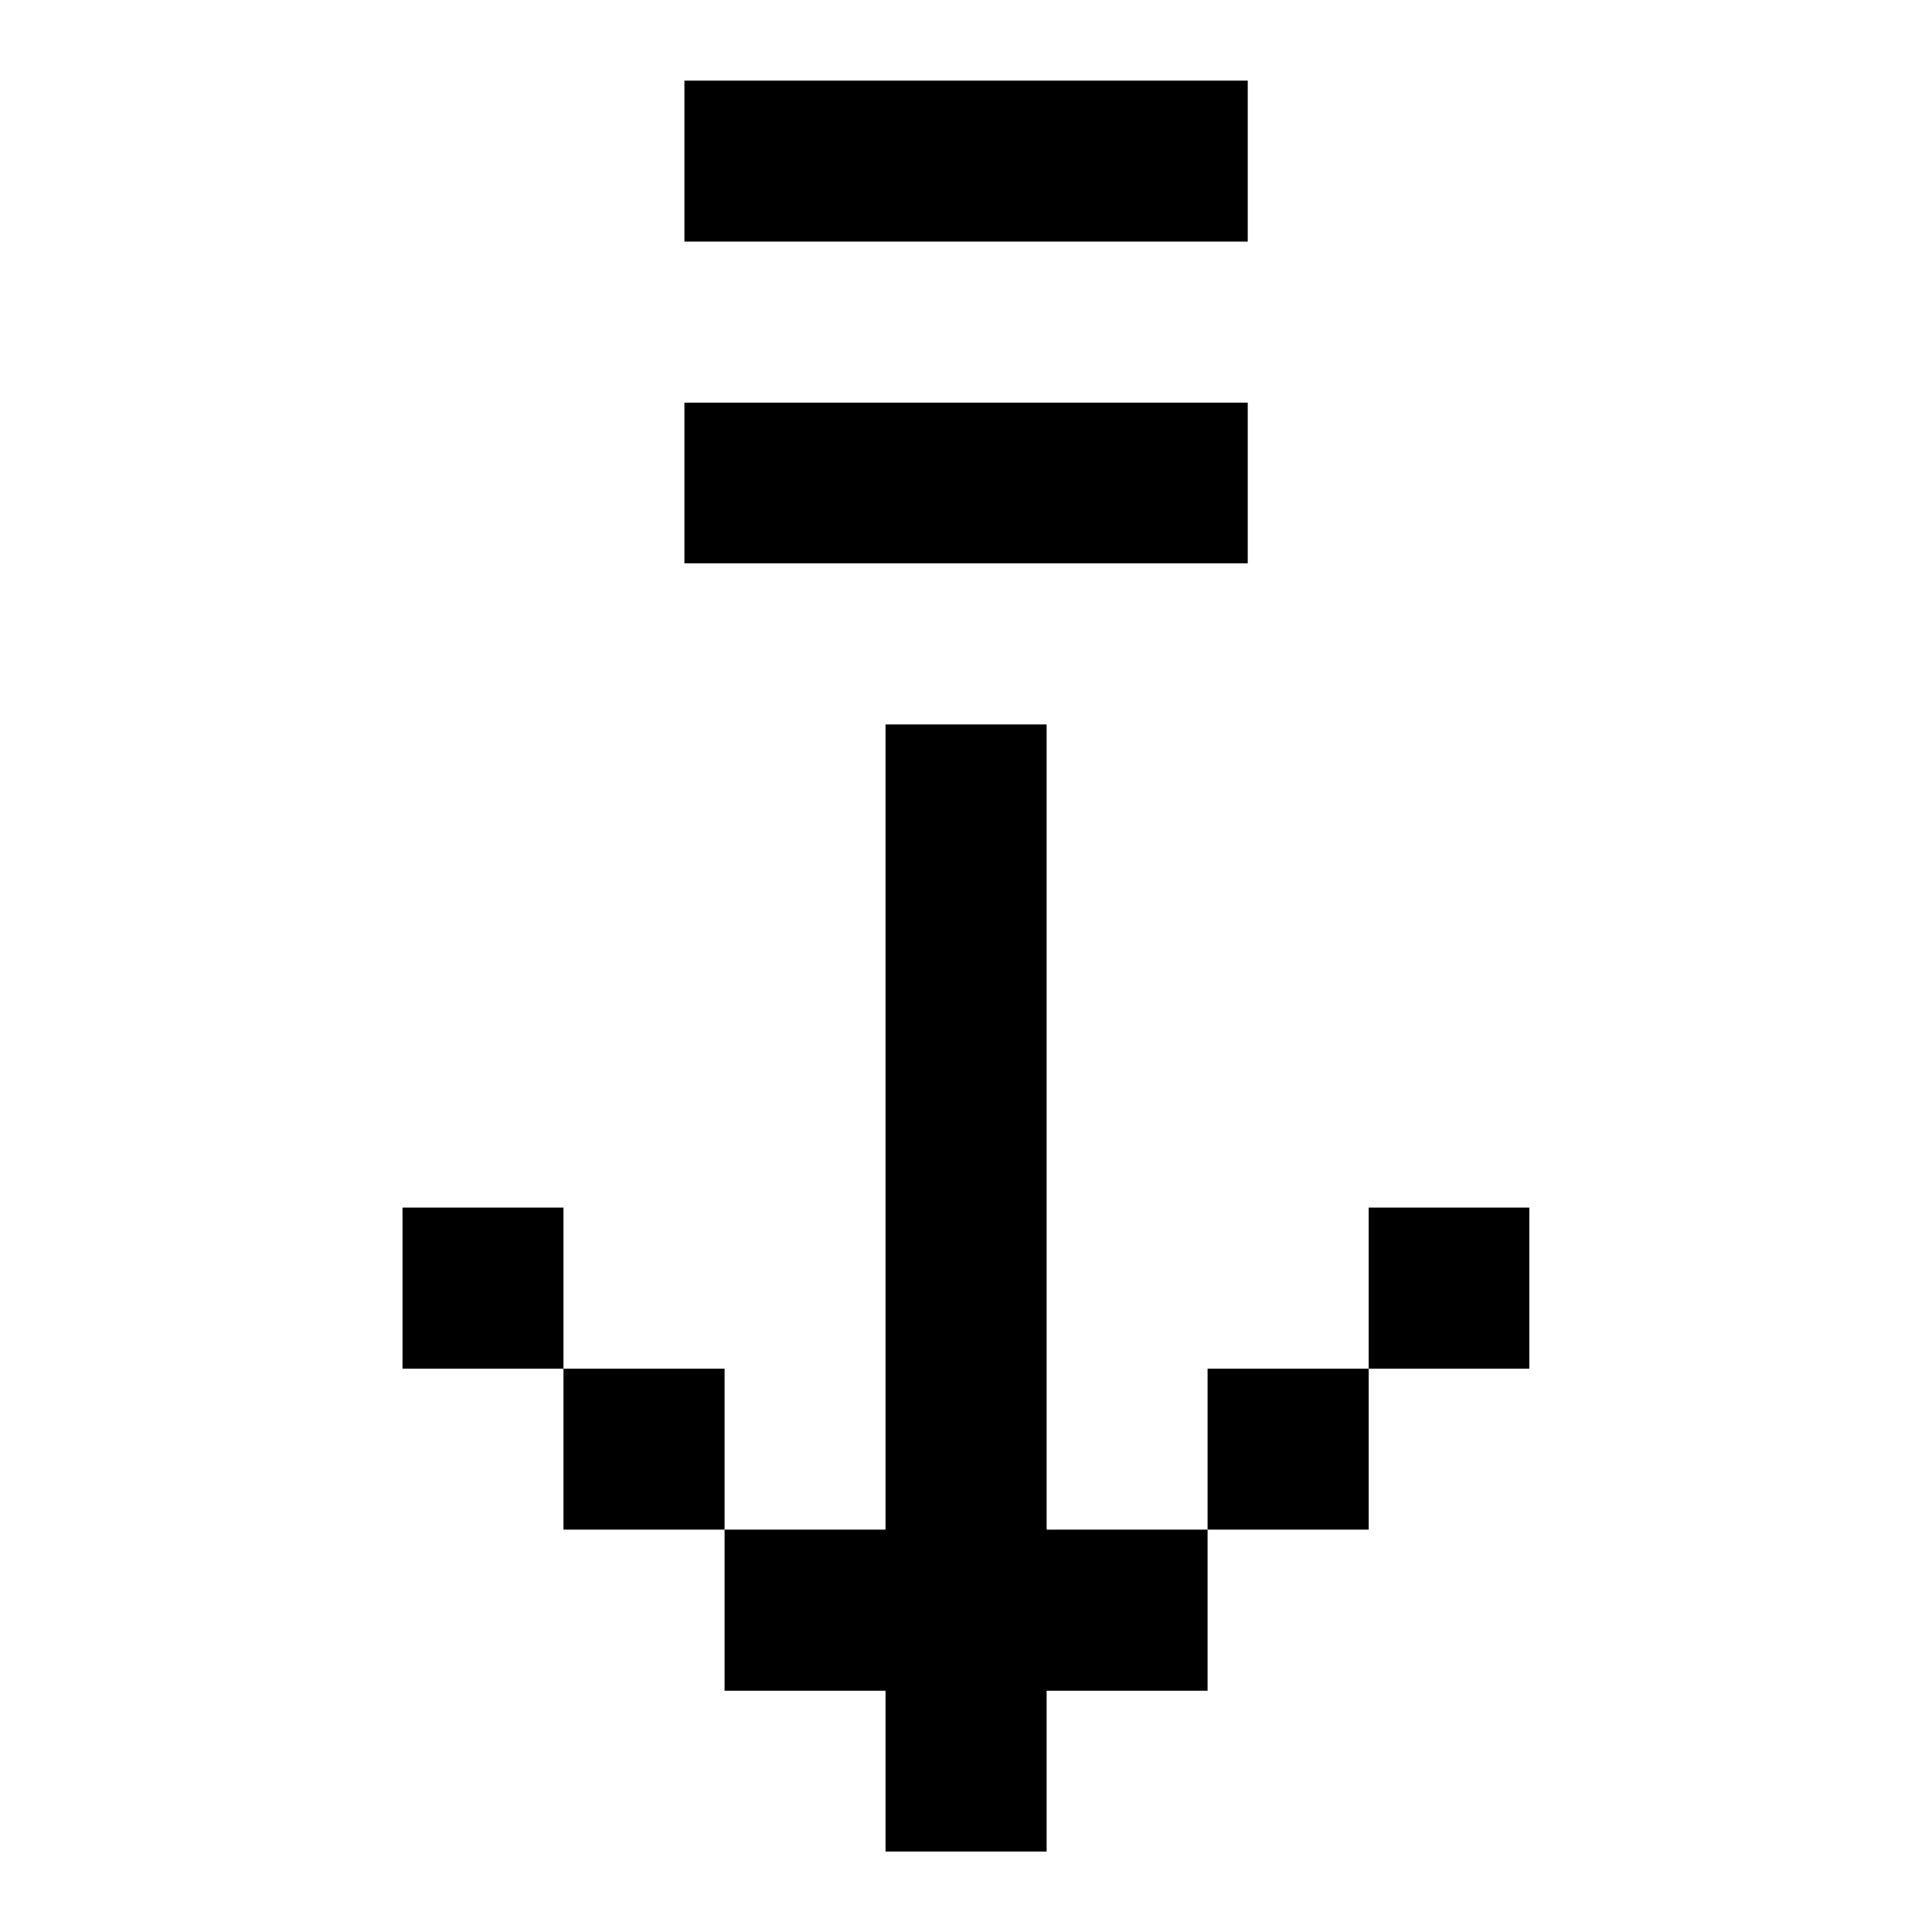 <svg id="svg1059" height="512" viewBox="0 0 12.7 12.7" width="512" xmlns="http://www.w3.org/2000/svg" xmlns:svg="http://www.w3.org/2000/svg"><g id="layer1" transform="translate(169.333 -118.746)"><path id="rect3305" d="m-164.834 119.276v1.058h3.703v-1.058zm0 2.117v1.056h3.703v-1.056zm1.322 2.115v5.293h-1.058v1.059h1.058v1.057h1.059v-1.057h1.058c0-.353 0-.706 0-1.059h-1.058v-5.293zm2.117 5.293h1.059v-1.058h-1.059zm1.059-1.058h1.056v-1.059h-1.056zm-4.234 1.058v-1.058h-1.059v1.058zm-1.059-1.058v-1.059h-1.058v1.059z" font-variant-ligatures="normal" font-variant-position="normal" font-variant-caps="normal" font-variant-numeric="normal" font-variant-alternates="normal" font-feature-settings="normal" text-indent="0" text-align="start" text-decoration-line="none" text-decoration-style="solid" text-decoration-color="rgb(0,0,0)" text-transform="none" text-orientation="mixed" white-space="normal" shape-padding="0" isolation="auto" mix-blend-mode="normal" solid-color="rgb(0,0,0)" solid-opacity="1" vector-effect="none" paint-order="normal"/></g></svg>